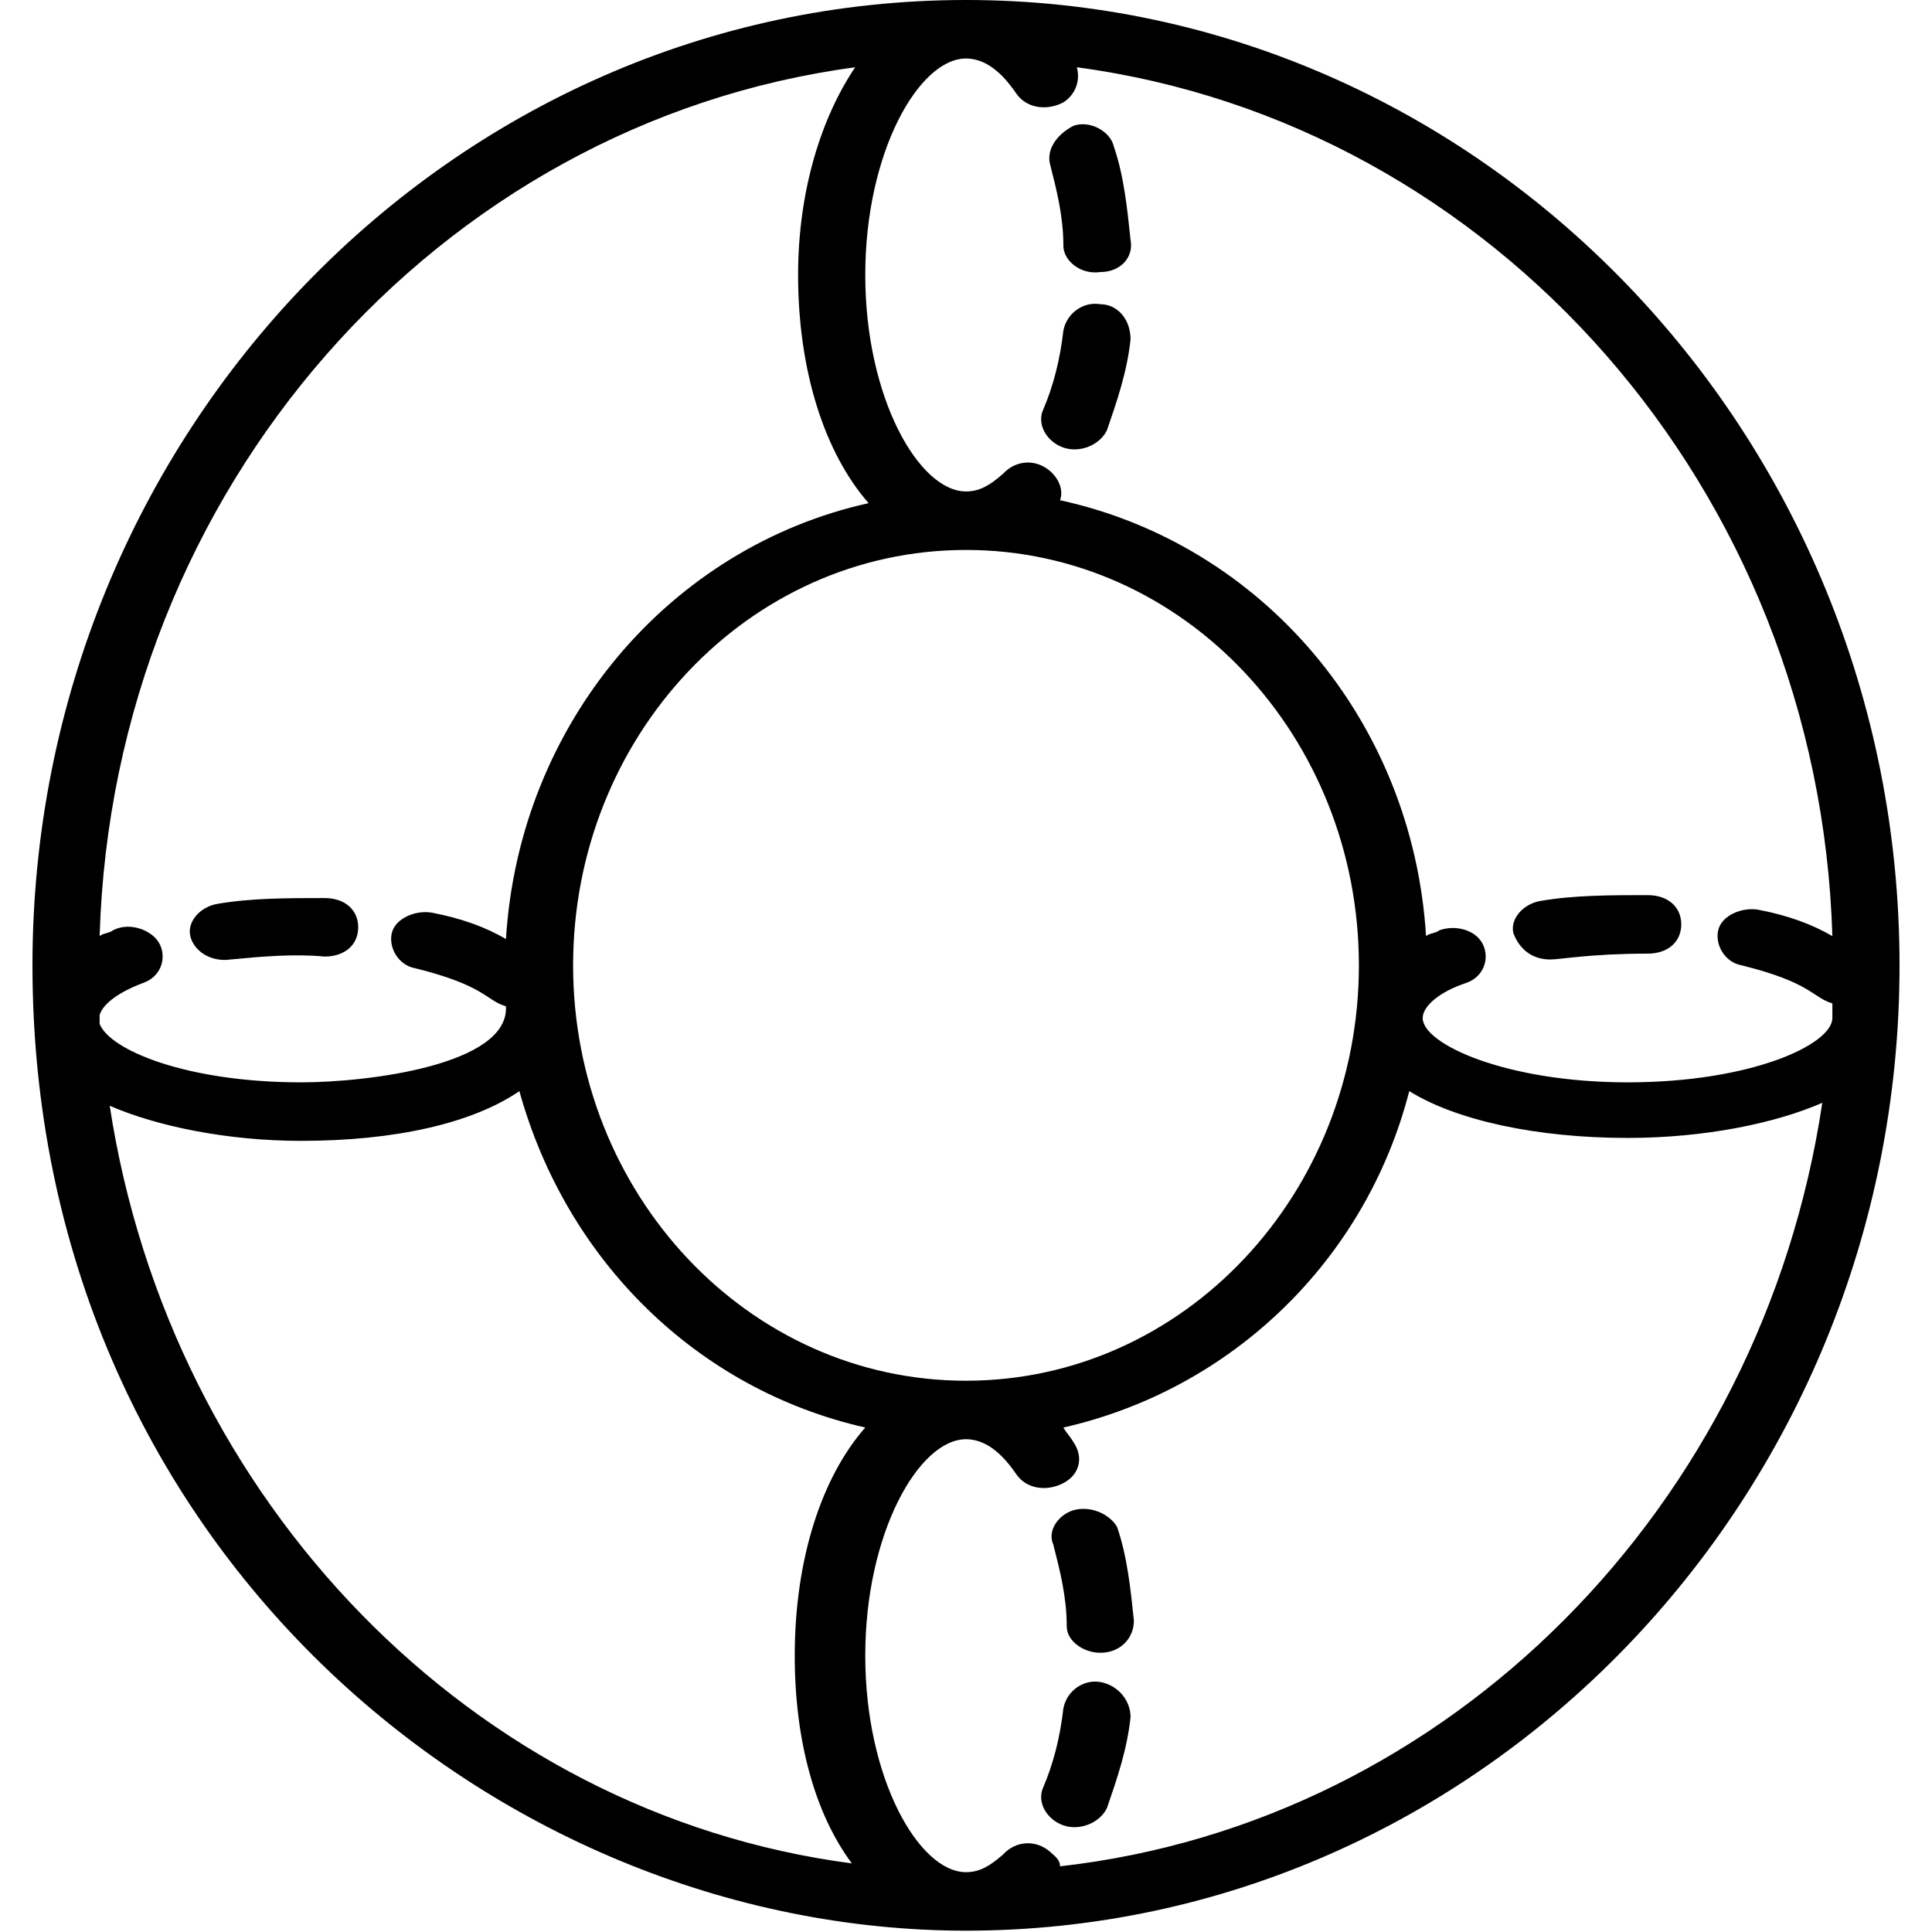 <svg xmlns="http://www.w3.org/2000/svg" width="20" height="20" aria-labelledby="element" role="presentation" data-v-0f638f12=""><title id="element" lang="en" data-v-0f638f12="">element icon</title> <g fill="currentColor" data-v-0f638f12=""><svg viewBox="0 0 460 476" fill="none" xmlns="http://www.w3.org/2000/svg" data-v-0f638f12="" data-v-3aa7d81a=""><path d="M230 0C103.417 0 0 106.666 0 237.837C0 379.818 113.345 475.673 230 475.673C356.583 475.673 460 369.007 460 237.837C460 106.666 356.583 0 230 0ZM443.453 230.63C438.489 227.747 432.698 225.584 425.252 224.143C421.115 223.422 416.151 225.584 415.324 229.188C414.496 232.792 416.978 237.116 421.115 237.837C438.489 242.161 438.489 245.765 443.453 247.206C443.453 248.647 443.453 249.368 443.453 250.81C443.453 257.296 423.597 266.665 392.986 266.665C363.201 266.665 342.518 257.296 342.518 250.81C342.518 247.927 346.655 244.323 353.273 242.161C357.41 240.72 359.065 236.395 357.41 232.792C355.755 229.188 350.791 227.747 346.655 229.188C345.827 229.909 344.173 229.909 343.345 230.63C340.036 177.296 302.806 134.053 253.165 123.243C253.993 121.08 253.165 118.198 250.683 116.035C247.374 113.153 242.41 113.153 239.101 116.756C235.791 119.639 233.309 121.08 230 121.08C218.417 121.08 205.18 98.017 205.18 67.747C205.18 37.477 218.417 14.414 230 14.414C235.791 14.414 239.928 19.459 242.41 23.063C244.892 26.666 249.856 27.387 253.993 25.225C257.302 23.063 258.129 19.459 257.302 16.576C359.892 30.27 440.144 120.36 443.453 230.63ZM230 340.179C176.223 340.179 133.201 294.053 133.201 237.837C133.201 181.621 176.223 135.495 230 135.495C283.777 135.495 326.799 181.621 326.799 237.837C326.799 294.053 283.777 340.179 230 340.179ZM202.698 16.576C194.424 28.829 188.633 46.847 188.633 67.747C188.633 91.531 195.252 111.711 206.007 123.963C157.194 134.774 119.964 178.017 116.655 231.35C111.691 228.467 105.899 226.305 98.453 224.864C94.317 224.143 89.353 226.305 88.525 229.909C87.698 233.512 90.18 237.837 94.317 238.557C111.691 242.882 111.691 246.485 116.655 247.927C117.482 262.341 82.734 266.665 66.187 266.665C38.058 266.665 19.029 258.737 16.547 252.251C16.547 251.53 16.547 250.81 16.547 250.089C17.374 247.206 21.511 244.323 27.302 242.161C31.439 240.72 33.093 236.395 31.439 232.792C29.784 229.188 23.993 227.026 19.856 229.188C19.029 229.909 17.374 229.909 16.547 230.63C19.856 120.36 100.108 30.27 202.698 16.576ZM19.029 272.431C30.611 277.476 47.986 281.08 66.187 281.08C89.353 281.08 108.381 276.755 119.964 268.828C131.547 310.629 163.813 342.341 205.18 351.71C194.424 363.962 187.806 384.142 187.806 407.926C187.806 428.827 192.77 446.845 201.871 459.097C108.381 446.845 33.921 369.728 19.029 272.431ZM253.165 459.818C253.165 458.376 252.338 457.655 250.683 456.214C247.374 453.331 242.41 453.331 239.101 456.935C235.791 459.818 233.309 461.259 230 461.259C218.417 461.259 205.18 438.196 205.18 407.926C205.18 377.656 218.417 354.593 230 354.593C235.791 354.593 239.928 359.638 242.41 363.241C244.892 366.845 249.856 367.566 253.993 365.404C258.13 363.241 258.957 358.917 256.475 355.314C255.647 353.872 254.82 353.151 253.993 351.71C295.36 342.341 328.453 310.629 339.209 268.828C350.791 276.035 370.647 280.359 392.986 280.359C412.014 280.359 429.388 276.755 440.971 271.71C426.079 371.169 349.137 449.007 253.165 459.818Z" fill="black" data-v-0f638f12="" data-v-3aa7d81a=""></path> <path d="M373.957 236.396C376.439 236.396 383.885 234.954 397.95 234.954C402.914 234.954 406.223 232.072 406.223 227.747C406.223 223.423 402.914 220.54 397.95 220.54C388.849 220.54 379.748 220.54 371.475 221.982C367.338 222.702 364.029 226.306 364.856 229.909C366.511 234.234 369.82 236.396 373.957 236.396Z" fill="black" data-v-0f638f12="" data-v-3aa7d81a=""></path> <path d="M48.813 236.395C56.259 235.674 64.532 234.953 71.978 235.674C76.942 235.674 80.252 232.791 80.252 228.467C80.252 224.143 76.942 221.26 71.978 221.26C62.877 221.26 53.777 221.26 45.503 222.701C41.367 223.422 38.057 227.025 38.885 230.629C39.712 234.233 43.849 237.116 48.813 236.395Z" fill="black" data-v-0f638f12="" data-v-3aa7d81a=""></path> <path d="M263.093 414.412C258.957 413.691 254.82 416.574 253.993 420.898C253.165 428.106 251.511 434.592 249.029 440.358C247.374 443.961 249.856 448.286 253.993 449.727C258.129 451.168 263.093 449.006 264.748 445.403C267.23 438.196 269.712 430.988 270.539 423.06C270.539 418.736 267.23 415.133 263.093 414.412Z" fill="black" data-v-0f638f12="" data-v-3aa7d81a=""></path> <path d="M257.302 371.89C253.165 372.61 249.856 376.935 251.511 380.538C253.165 387.025 254.82 393.511 254.82 400.718C254.82 404.322 258.957 407.205 263.093 407.205C268.057 407.205 271.367 403.601 271.367 399.277C270.539 391.349 269.712 383.421 267.23 376.214C265.575 373.331 261.439 371.169 257.302 371.89Z" fill="black" data-v-0f638f12="" data-v-3aa7d81a=""></path> <path d="M263.093 74.955C258.957 74.234 254.82 77.117 253.993 81.442C253.165 88.649 251.511 95.135 249.029 100.901C247.374 104.505 249.856 108.829 253.993 110.27C258.129 111.712 263.093 109.55 264.748 105.946C267.23 98.739 269.712 91.532 270.539 83.604C270.539 78.559 267.23 74.955 263.093 74.955Z" fill="black" data-v-0f638f12="" data-v-3aa7d81a=""></path> <path d="M250.684 40.359C252.338 46.846 253.993 53.332 253.993 60.54C253.993 64.143 258.13 67.747 263.094 67.026C268.058 67.026 271.367 63.422 270.54 59.098C269.712 51.17 268.885 43.242 266.403 36.035C265.576 32.432 260.612 29.549 256.475 30.99C252.338 33.152 249.856 36.756 250.684 40.359Z" fill="black" data-v-0f638f12="" data-v-3aa7d81a=""></path></svg></g></svg>